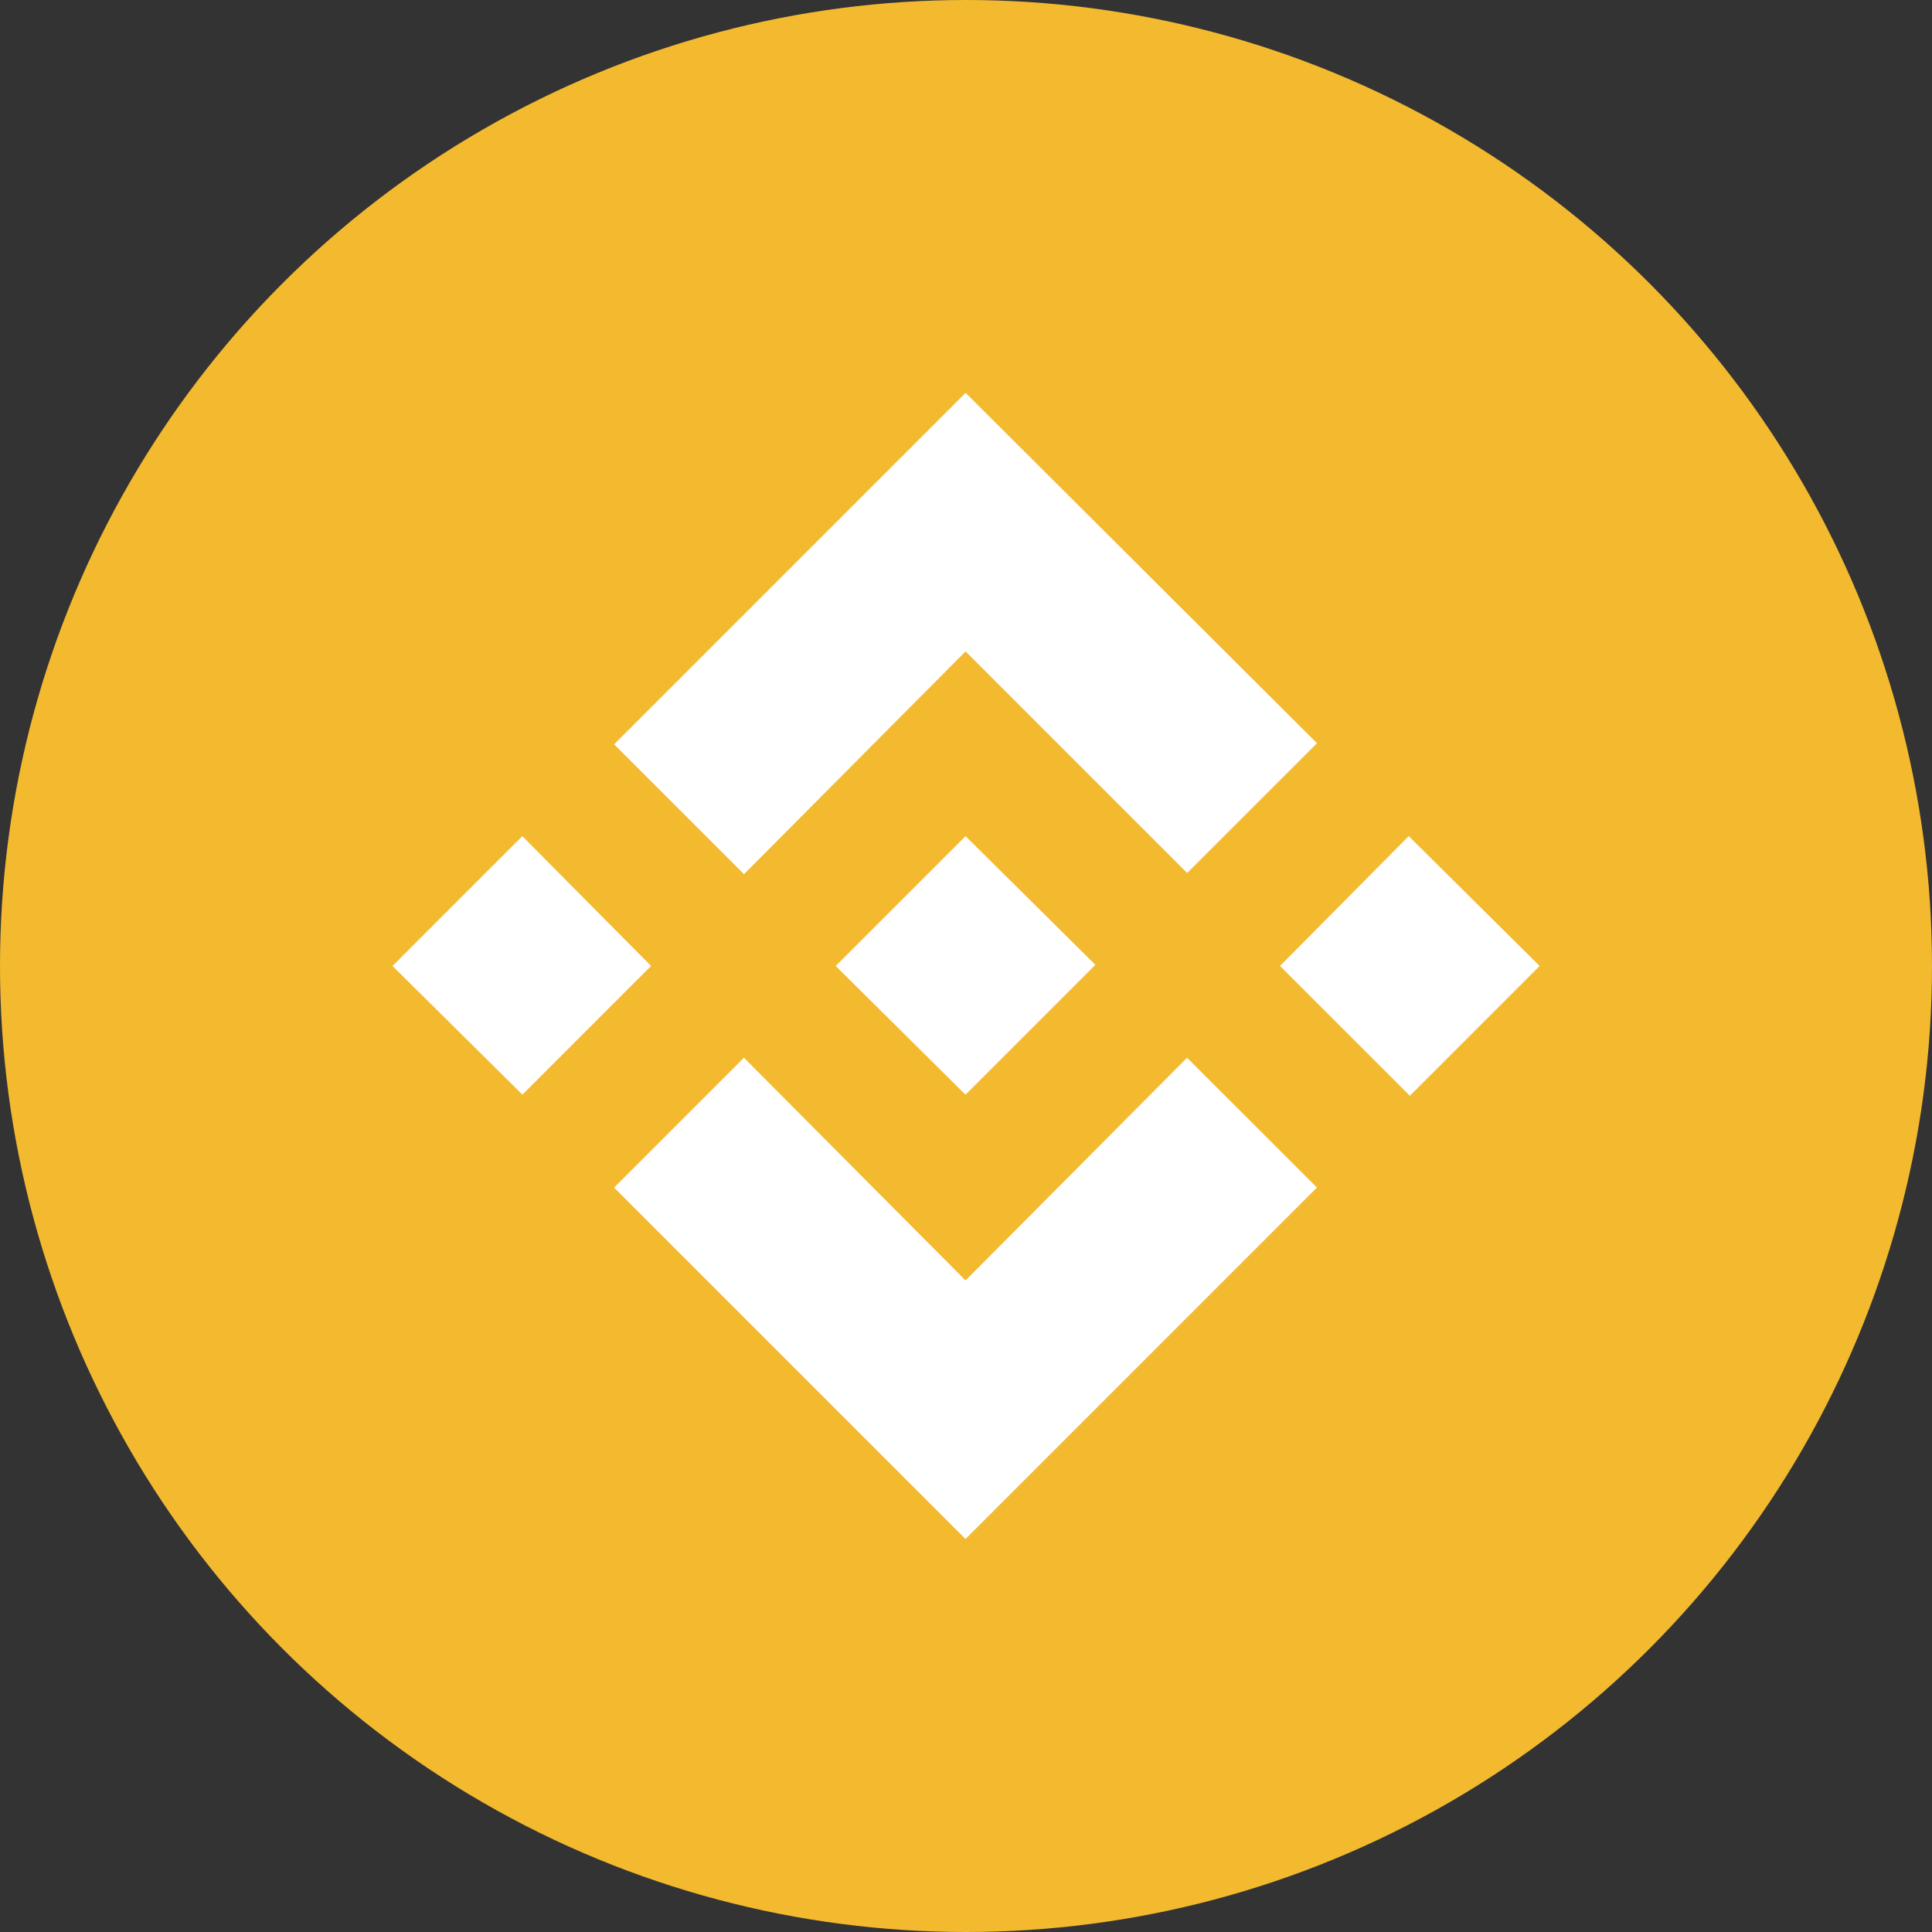<svg width="54" height="54" viewBox="0 0 54 54" fill="none" xmlns="http://www.w3.org/2000/svg">
<rect x="0" y="0" width="54" height="54" fill="#333333" stroke="none"/>
<circle cx="27" cy="27" r="27" fill="#F3BA2F"/>
<g clip-path="url(#clip0_93_1121)">
<path d="M33.179 29.564L36.809 33.192L26.986 43.016L17.164 33.194L20.794 29.564L26.987 35.789L33.179 29.564ZM39.374 23.37L43.033 26.999L39.406 30.627L35.776 26.999L39.374 23.37ZM26.987 23.37L30.616 26.967L26.986 30.597L23.358 26.999L26.986 23.372L26.987 23.37ZM14.599 23.37L18.198 26.999L14.602 30.595L10.971 26.999L14.599 23.37ZM26.989 10.981L36.81 20.773L33.181 24.401L26.987 18.207L20.795 24.433L17.165 20.804L26.987 10.982L26.989 10.981Z" fill="white"/>
</g>
<defs>
<clipPath id="clip0_93_1121">
<rect width="32.062" height="32.062" fill="white" transform="translate(10.971 10.968)"/>
</clipPath>
</defs>
</svg>
